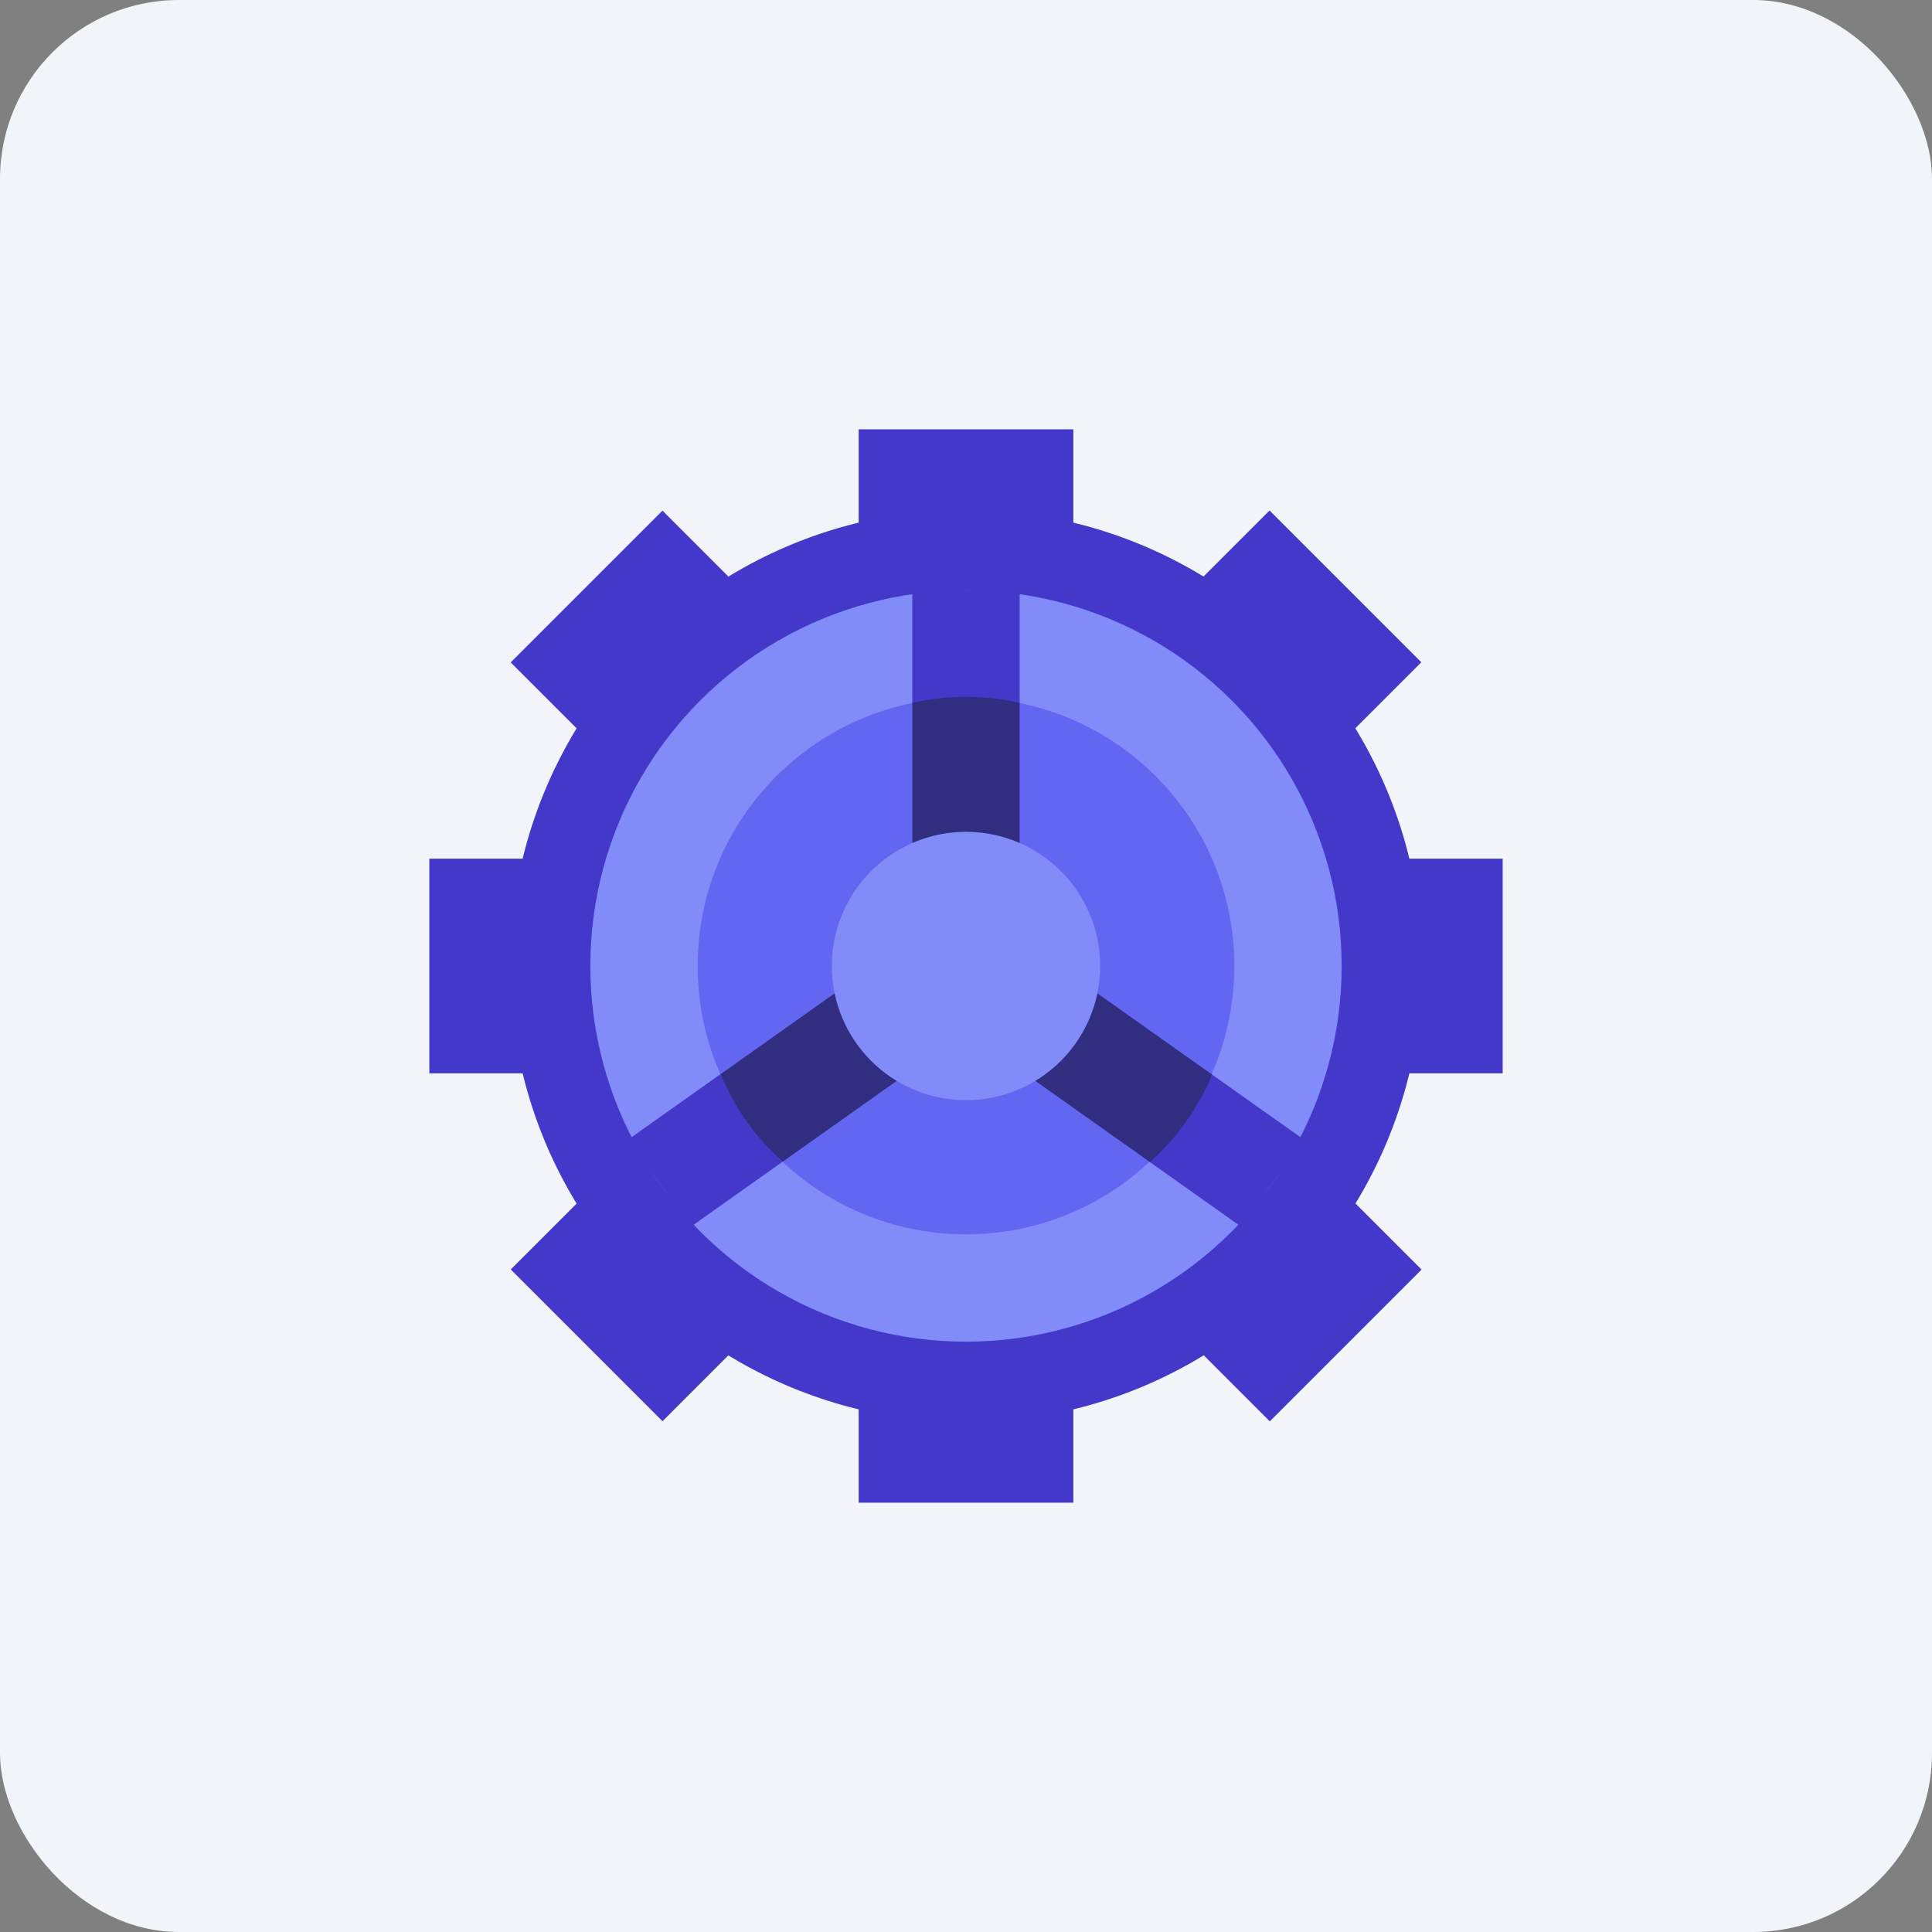 <svg height="54" viewBox="0 0 54 54" width="54" xmlns="http://www.w3.org/2000/svg"><rect x="0" y="0" width="54" height="54" fill="#808080" stroke="none"/><g fill="none" fill-rule="evenodd"><rect fill="#f1f5f9" height="54" rx="5" width="54"/><g fill-rule="nonzero" transform="translate(12 12)"><g fill="#4338ca"><path d="m12 0h6v6h-6z"/><path d="m12 24h6v6h-6z"/><path d="m24 12h6v6h-6z" transform="matrix(0 1 -1 0 42 -12)"/><path d="m0 12h6v6h-6z" transform="matrix(0 1 -1 0 18 12)"/><path d="m20.485 20.485h6v6h-6z" transform="matrix(-.707 .707 -.707 -.707 56.699 23.485)"/><path d="m3.514 3.514h6v6h-6z" transform="matrix(-.707 .707 -.707 -.707 15.727 6.514)"/><path d="m20.485 3.514h6v6h-6z" transform="matrix(.707 .707 -.707 .707 11.486 -14.699)"/><path d="m3.515 20.485h6v6h-6z" transform="matrix(.707 .707 -.707 .707 18.515 2.272)"/><circle cx="15" cy="15" r="12.75"/></g><circle cx="15" cy="15" fill="#818cf8" r="10.5"/><path d="m24.434 19.846-7.934-5.622v-9.725h-3v9.664.061l-7.934 5.622 1.734 2.448 7.7-5.456 7.7 5.456z" fill="#4338ca"/><circle cx="15" cy="15" fill="#6366f1" r="7.5"/><path d="m16.5 14.225v-6.581c-.482-.109-.985-.167-1.5-.167s-1.018.058-1.5.167v6.581l-5.362 3.8c.391.942.989 1.776 1.736 2.446l5.127-3.632 5.141 3.642c.748-.67 1.345-1.505 1.736-2.446z" fill="#312e81"/><circle cx="15" cy="15" fill="#818cf8" r="3.75"/></g></g></svg>
